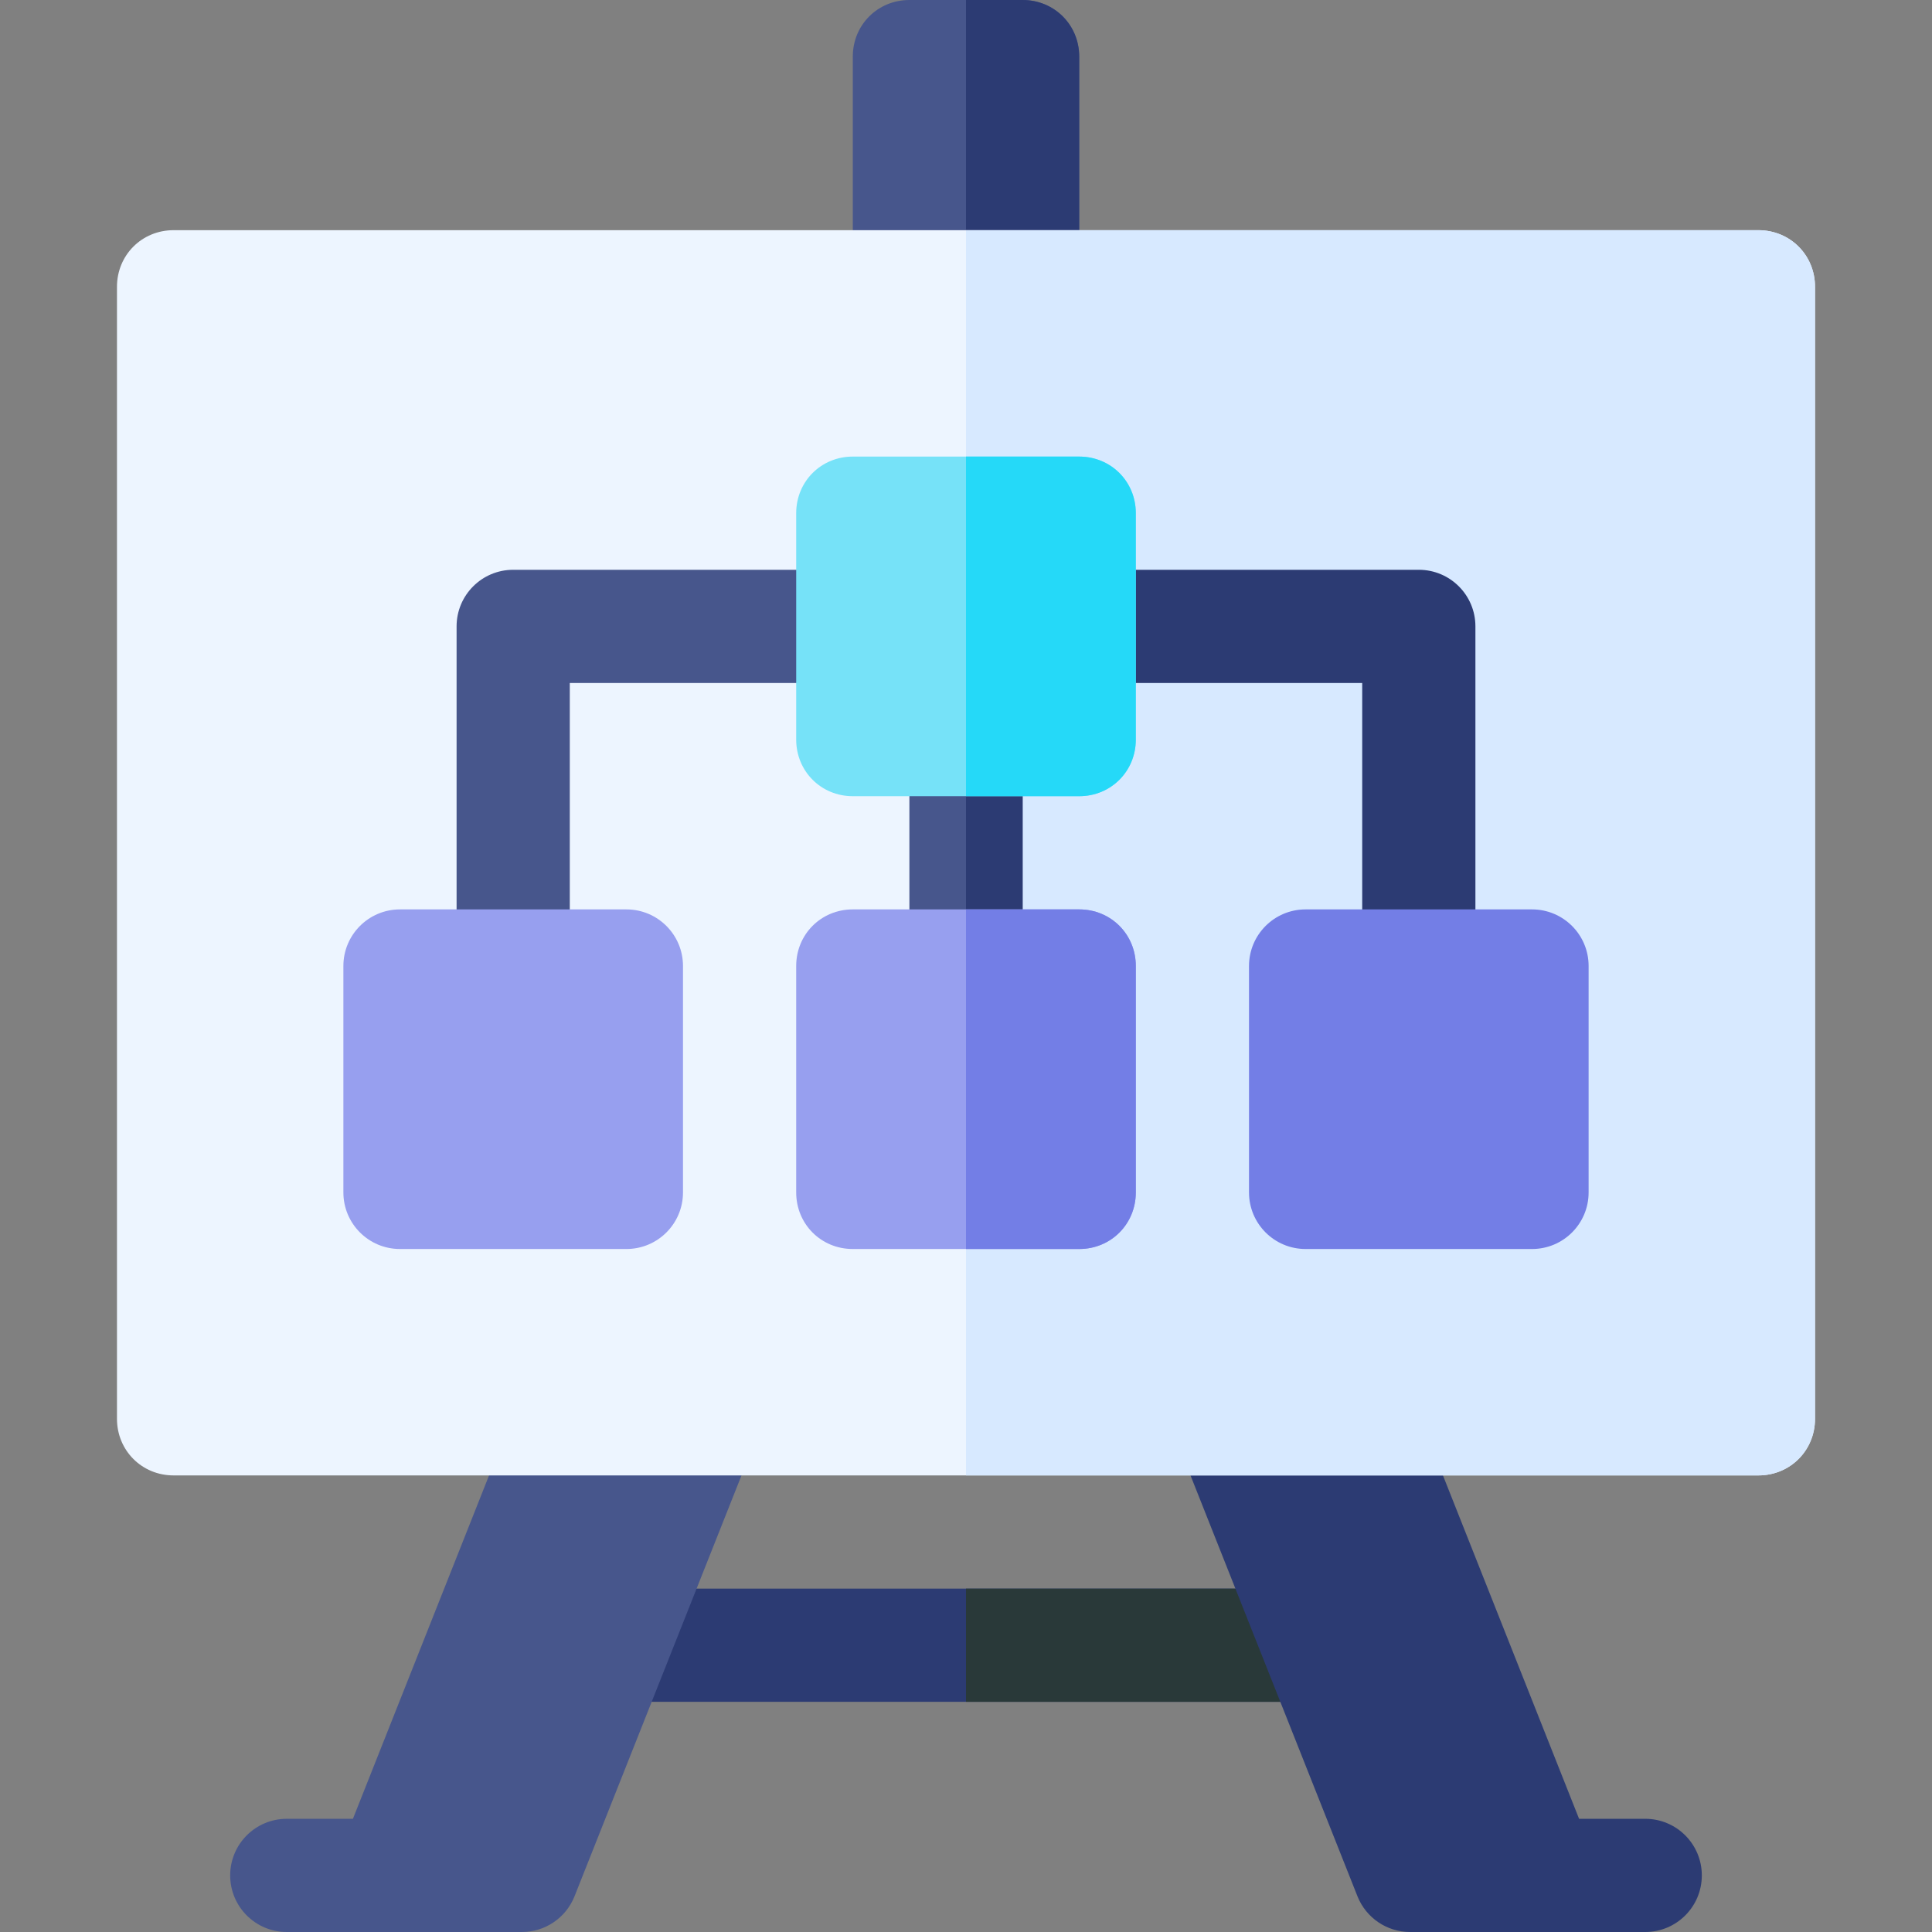 <?xml version="1.0" encoding="iso-8859-1"?>
<!-- Generator: Adobe Illustrator 21.0.0, SVG Export Plug-In . SVG Version: 6.00 Build 0)  -->
<svg xmlns="http://www.w3.org/2000/svg" xmlns:xlink="http://www.w3.org/1999/xlink" version="1.1" id="Capa_1" x="0px" y="0px" viewBox="0 0 512 512" style="enable-background:new 0 0 512 512;" xml:space="preserve" width="512" height="512">
<rect x="0" y="0" width="512" height="512" fill="#808080" stroke="none"/>
<g>
	<rect x="121" y="421" style="fill:#2C3B73;" width="240" height="30"/>
	<rect x="256" y="421" style="fill:#293939;" width="105" height="30"/>
	<path style="fill:#2C3B73;" d="M436,482h-17.529l-44.229-111.566l-62.49,11.133l48.003,121c2.285,5.698,7.793,9.434,13.931,9.434   H436c8.291,0,15-6.709,15-15S444.291,482,436,482z"/>
	<path style="fill:#47568C;" d="M137.758,370.434L93.529,482H76c-8.291,0-15,6.709-15,15s6.709,15,15,15h62.314   c6.138,0,11.646-3.735,13.931-9.434l48.003-121L137.758,370.434z"/>
	<path style="fill:#47568C;" d="M286,15v76h-60V15c0-8.401,6.599-15,15-15h30C279.401,0,286,6.599,286,15z"/>
	<path style="fill:#2C3B73;" d="M286,91h-30V0h15c8.401,0,15,6.599,15,15V91z"/>
	<path style="fill:#EDF5FF;" d="M466,61H46c-8.401,0-15,6.599-15,15v300c0,8.399,6.599,15,15,15h420c8.401,0,15-6.601,15-15V76   C481,67.599,474.401,61,466,61z"/>
	<path style="fill:#D7E9FF;" d="M481,76v300c0,8.399-6.599,15-15,15H256V61h210C474.401,61,481,67.599,481,76z"/>
	<path style="fill:#47568C;" d="M271,196v60c0,8.399-6.599,15-15,15s-15-6.601-15-15v-60c0-8.401,6.599-15,15-15   S271,187.599,271,196z"/>
	<path style="fill:#47568C;" d="M136,271c-8.291,0-15-6.709-15-15v-90c0-8.291,6.709-15,15-15h90c8.291,0,15,6.709,15,15   s-6.709,15-15,15h-75v75C151,264.291,144.291,271,136,271z"/>
	<path style="fill:#2C3B73;" d="M376,271c-8.291,0-15-6.709-15-15v-75h-75c-8.291,0-15-6.709-15-15s6.709-15,15-15h90   c8.291,0,15,6.709,15,15v90C391,264.291,384.291,271,376,271z"/>
	<path style="fill:#2C3B73;" d="M271,196v60c0,8.399-6.599,15-15,15v-90C264.401,181,271,187.599,271,196z"/>
	<path style="fill:#76E2F8;" d="M286,121h-60c-8.401,0-15,6.599-15,15v60c0,8.399,6.599,15,15,15h60c8.401,0,15-6.601,15-15v-60   C301,127.599,294.401,121,286,121z"/>
	<path style="fill:#979FEF;" d="M166,331h-60c-8.291,0-15-6.709-15-15v-60c0-8.291,6.709-15,15-15h60c8.291,0,15,6.709,15,15v60   C181,324.291,174.291,331,166,331z"/>
	<path style="fill:#979FEF;" d="M286,241h-60c-8.401,0-15,6.599-15,15v60c0,8.399,6.599,15,15,15h60c8.401,0,15-6.601,15-15v-60   C301,247.599,294.401,241,286,241z"/>
	<path style="fill:#737EE6;" d="M406,331h-60c-8.291,0-15-6.709-15-15v-60c0-8.291,6.709-15,15-15h60c8.291,0,15,6.709,15,15v60   C421,324.291,414.291,331,406,331z"/>
	<path style="fill:#25D9F8;" d="M286,211h-30v-90h30c8.401,0,15,6.599,15,15v60C301,204.399,294.401,211,286,211z"/>
	<path style="fill:#737EE6;" d="M286,331h-30v-90h30c8.401,0,15,6.599,15,15v60C301,324.399,294.401,331,286,331z"/>
</g>















</svg>
